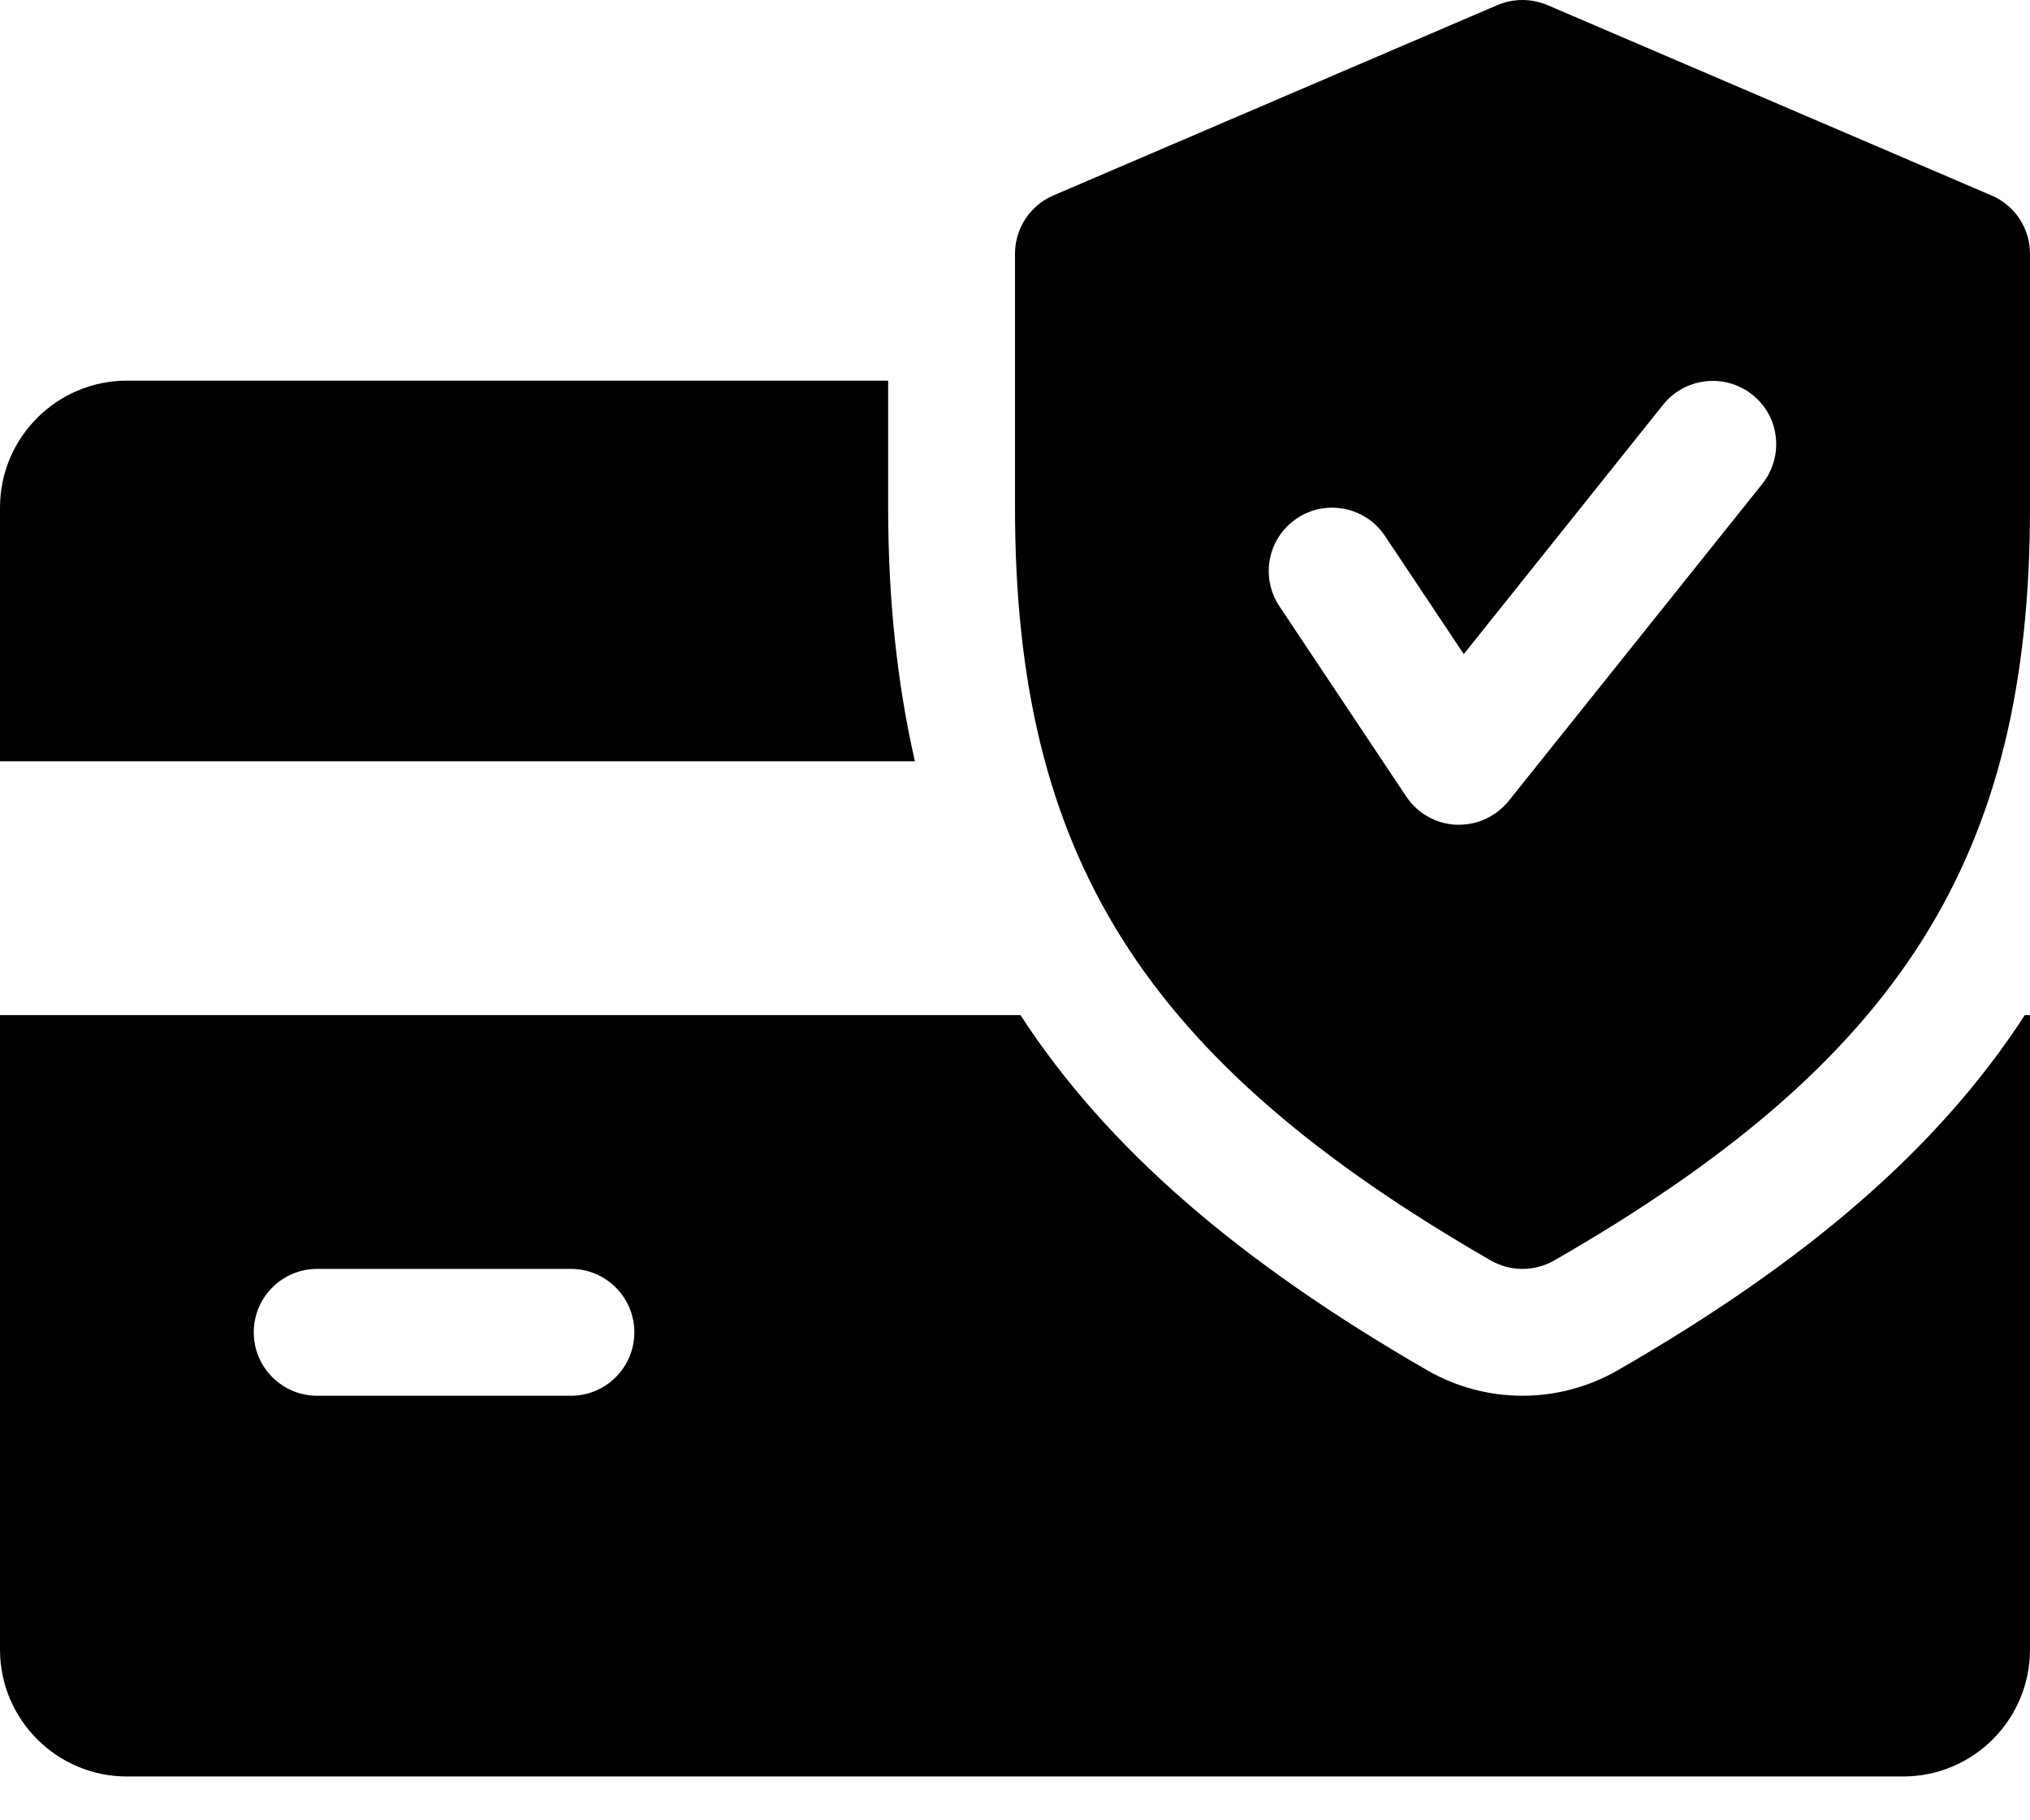 <svg width="29" height="26" viewBox="0 0 29 26" fill="none" xmlns="http://www.w3.org/2000/svg">
<path d="M12.688 7.249V5.437H1.812C0.814 5.437 0 6.25 0 7.249V10.874H13.07C12.818 9.767 12.688 8.574 12.688 7.249ZM28.926 14.499C27.69 16.404 25.805 18.024 23.104 19.576C22.689 19.813 22.221 19.936 21.75 19.936C21.279 19.936 20.811 19.813 20.401 19.579C17.701 18.024 15.816 16.402 14.578 14.499H0V23.561C0 24.562 0.814 25.374 1.812 25.374H27.188C28.188 25.374 29 24.562 29 23.561V14.499H28.926ZM8.156 19.936H4.531C4.031 19.936 3.625 19.53 3.625 19.03C3.625 18.53 4.031 18.124 4.531 18.124H8.156C8.656 18.124 9.062 18.53 9.062 19.03C9.062 19.53 8.656 19.936 8.156 19.936Z" fill="black"/>
<path d="M28.451 2.792L22.107 0.073C21.994 0.025 21.872 0 21.749 0C21.626 0 21.504 0.025 21.391 0.073L15.047 2.792C14.716 2.934 14.5 3.262 14.5 3.624V7.249C14.5 12.235 16.343 15.15 21.299 18.005C21.438 18.084 21.594 18.124 21.75 18.124C21.906 18.124 22.062 18.084 22.201 18.005C27.157 15.157 29 12.242 29 7.249V3.624C29 3.262 28.784 2.934 28.451 2.792ZM25.177 6.91L21.552 11.441C21.378 11.655 21.117 11.78 20.844 11.78H20.806C20.663 11.774 20.524 11.735 20.4 11.665C20.275 11.595 20.169 11.496 20.09 11.378L18.277 8.659C18 8.242 18.112 7.68 18.529 7.403C18.942 7.128 19.506 7.236 19.785 7.655L20.911 9.343L23.76 5.779C24.074 5.389 24.645 5.328 25.034 5.638C25.426 5.948 25.487 6.519 25.177 6.91Z" fill="black"/>
</svg>
